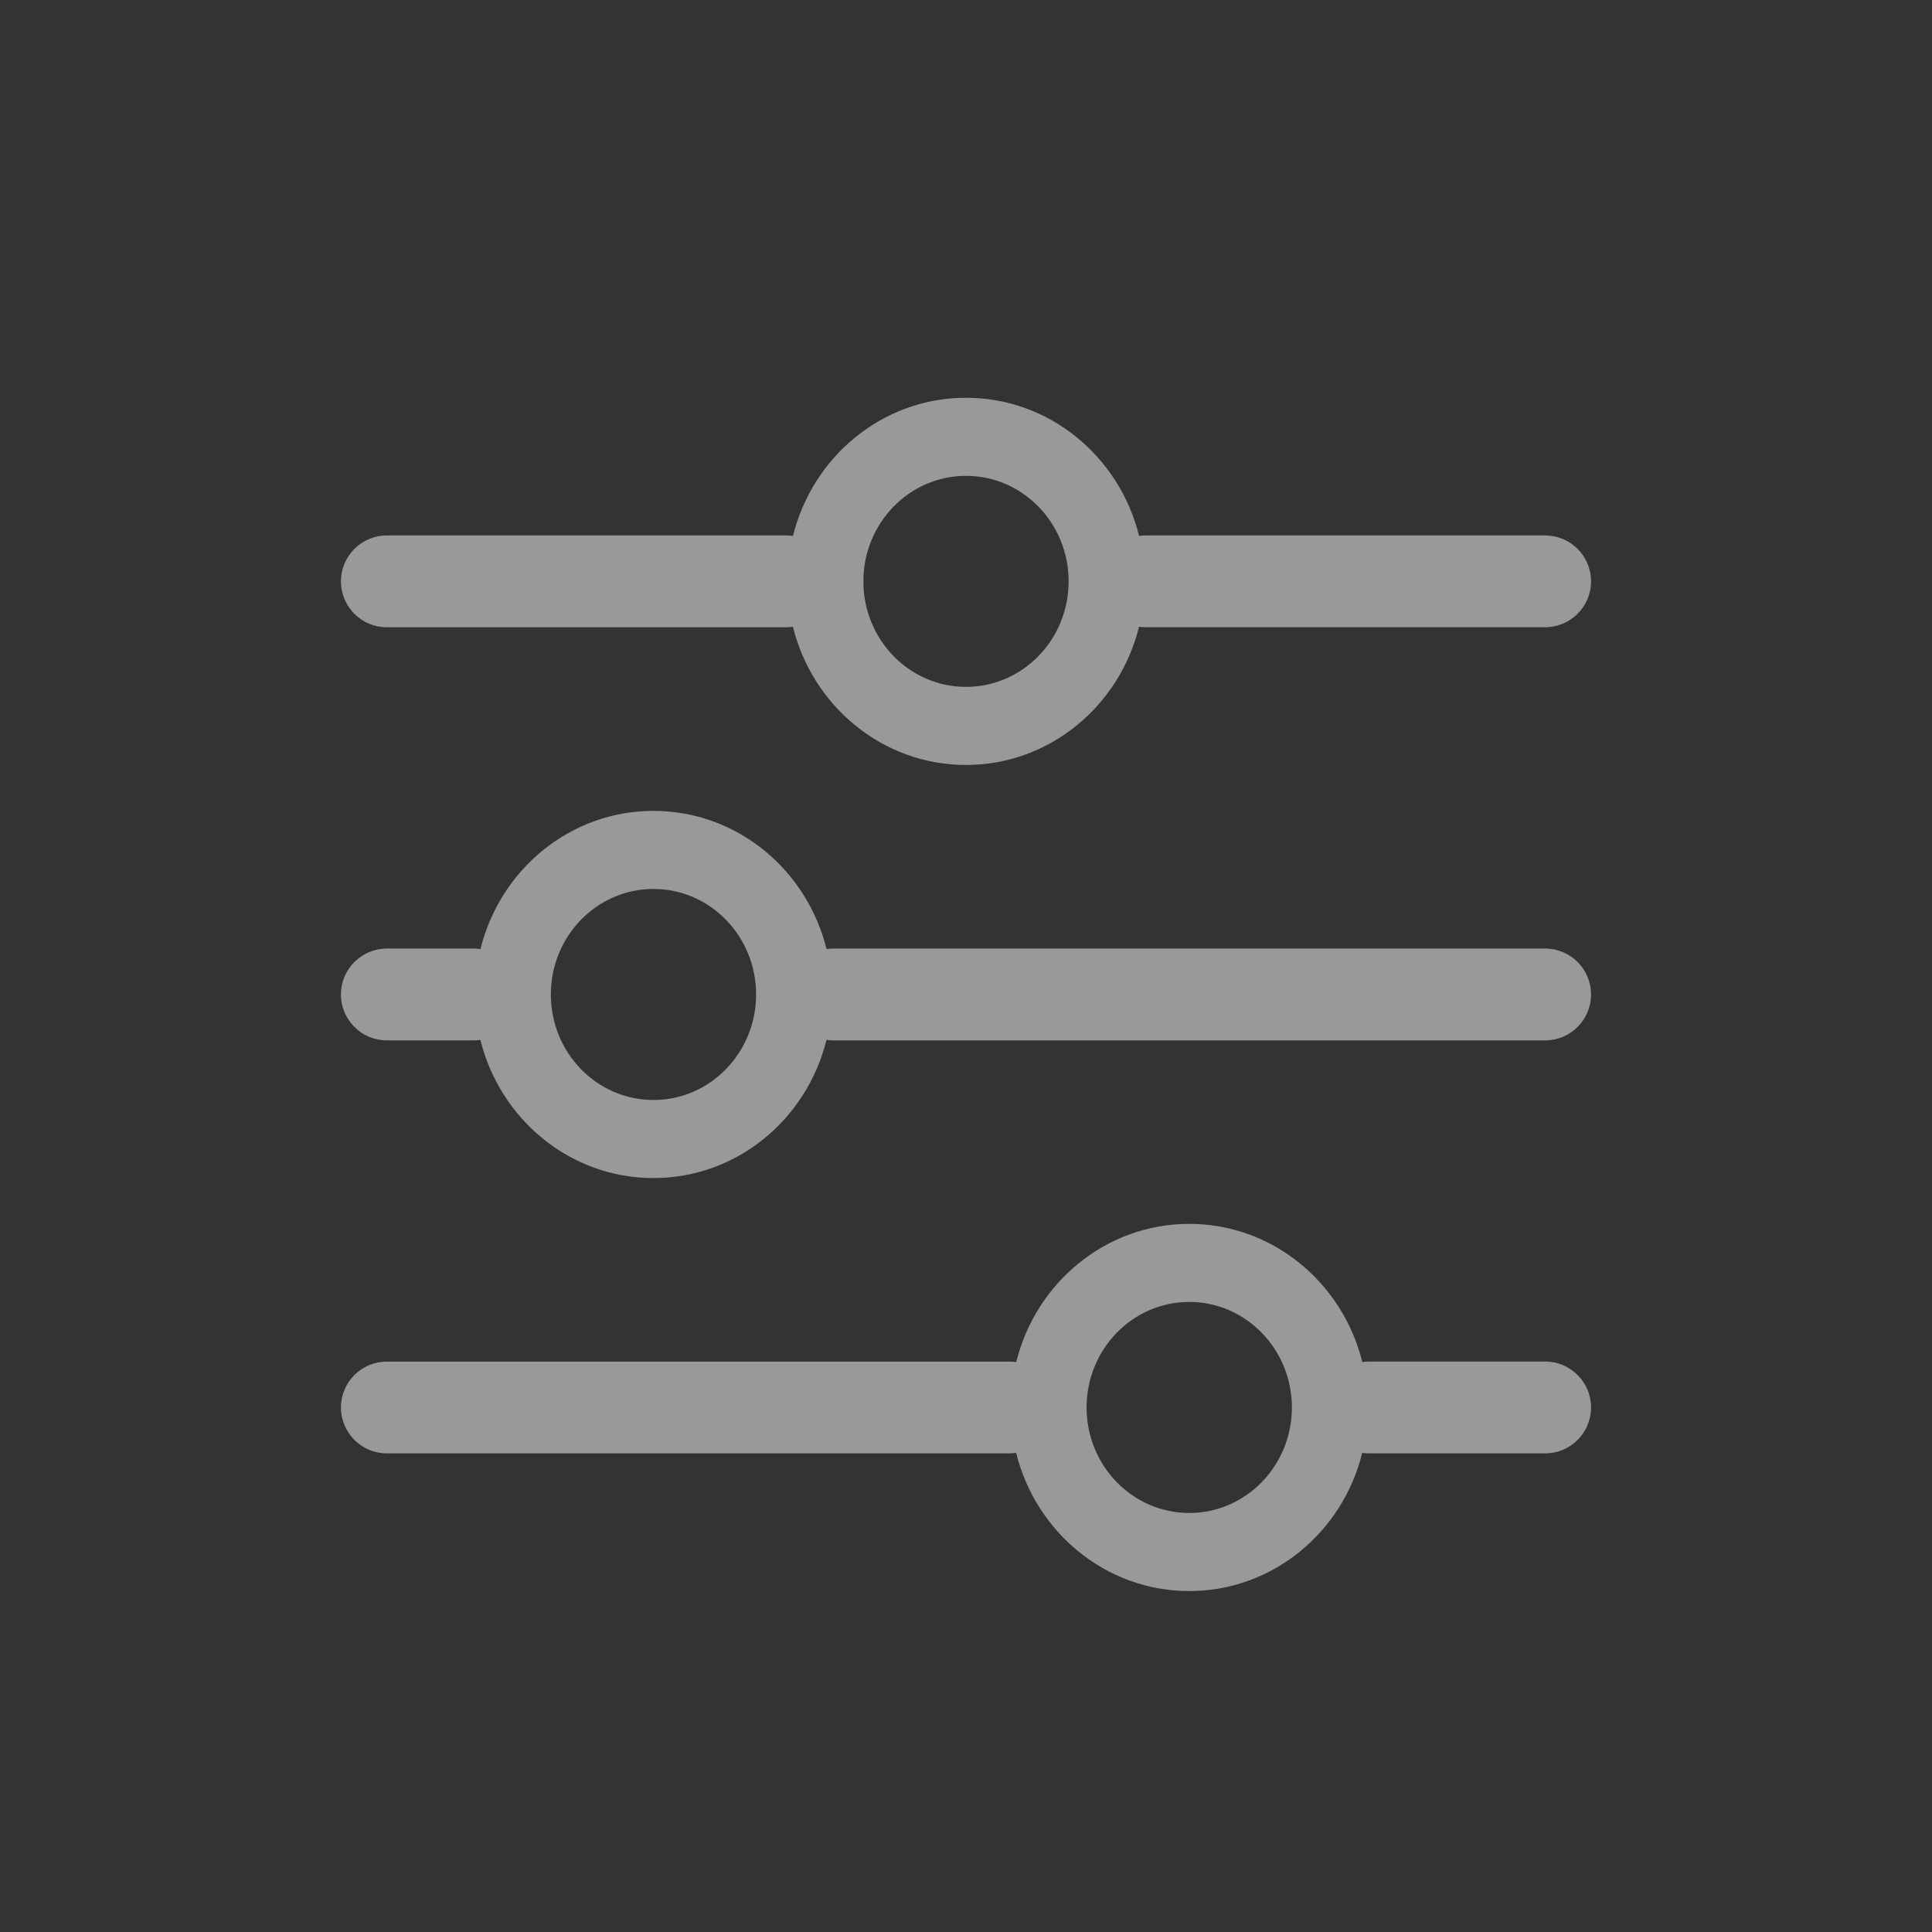 <svg xmlns="http://www.w3.org/2000/svg" width="34" height="34" viewBox="0 0 34 34">
    <rect x="0" y="0" width="34" height="34" fill="#333333" stroke="none"/>
    <g fill="none" fill-rule="evenodd">
        <g>
            <g>
                <path d="M0 0H34V34H0z" transform="translate(-163 -1478) translate(163 1478)"/>
                <path fill="#FFF" fill-opacity=".5" d="M20.929 21.538c1.467 0 2.7 1.035 3.046 2.433.037-.006.077-.01.118-.01h3.1c.445 0 .807.362.807.808 0 .446-.362.808-.808.808h-3.099c-.04 0-.08-.003-.12-.009C23.629 26.966 22.396 28 20.929 28c-1.468 0-2.7-1.034-3.047-2.432-.038.006-.078.009-.118.009H6.808c-.446 0-.808-.362-.808-.808 0-.446.362-.807.808-.807h10.956c.04 0 .08.003.12.008.344-1.397 1.577-2.432 3.045-2.432zm0 1.374c-.998 0-1.807.832-1.807 1.857 0 1.026.809 1.857 1.807 1.857.997 0 1.806-.831 1.806-1.857 0-1.025-.809-1.857-1.806-1.857zM11.5 14.27c1.468 0 2.7 1.034 3.046 2.432.038-.006.078-.009.119-.009h12.527c.446 0 .808.362.808.808 0 .446-.362.808-.808.808H14.665c-.041 0-.081-.003-.12-.01-.345 1.399-1.577 2.433-3.045 2.433s-2.7-1.034-3.046-2.432c-.038.006-.078.009-.119.009H6.808c-.446 0-.808-.362-.808-.808 0-.446.362-.808.808-.808h1.527c.041 0 .081.003.12.01.345-1.399 1.577-2.433 3.045-2.433zm0 1.374c-.998 0-1.806.832-1.806 1.857s.808 1.857 1.806 1.857 1.806-.832 1.806-1.857-.808-1.857-1.806-1.857zM17 7c1.468 0 2.7 1.034 3.046 2.432.038-.006.078-.009.119-.009h7.027c.446 0 .808.362.808.808 0 .446-.362.807-.808.807h-7.027c-.041 0-.081-.003-.12-.008-.345 1.397-1.577 2.432-3.045 2.432s-2.7-1.035-3.046-2.433c-.038.006-.078.01-.119.01H6.808c-.446 0-.808-.362-.808-.808 0-.446.362-.808.808-.808h7.027c.041 0 .081.003.12.009C14.3 8.034 15.533 7 17 7zm0 1.374c-.998 0-1.806.831-1.806 1.857 0 1.025.808 1.857 1.806 1.857s1.806-.832 1.806-1.857c0-1.026-.808-1.857-1.806-1.857z" transform="translate(-163 -1478) translate(163 1478)"/>
            </g>
        </g>
    </g>
</svg>
